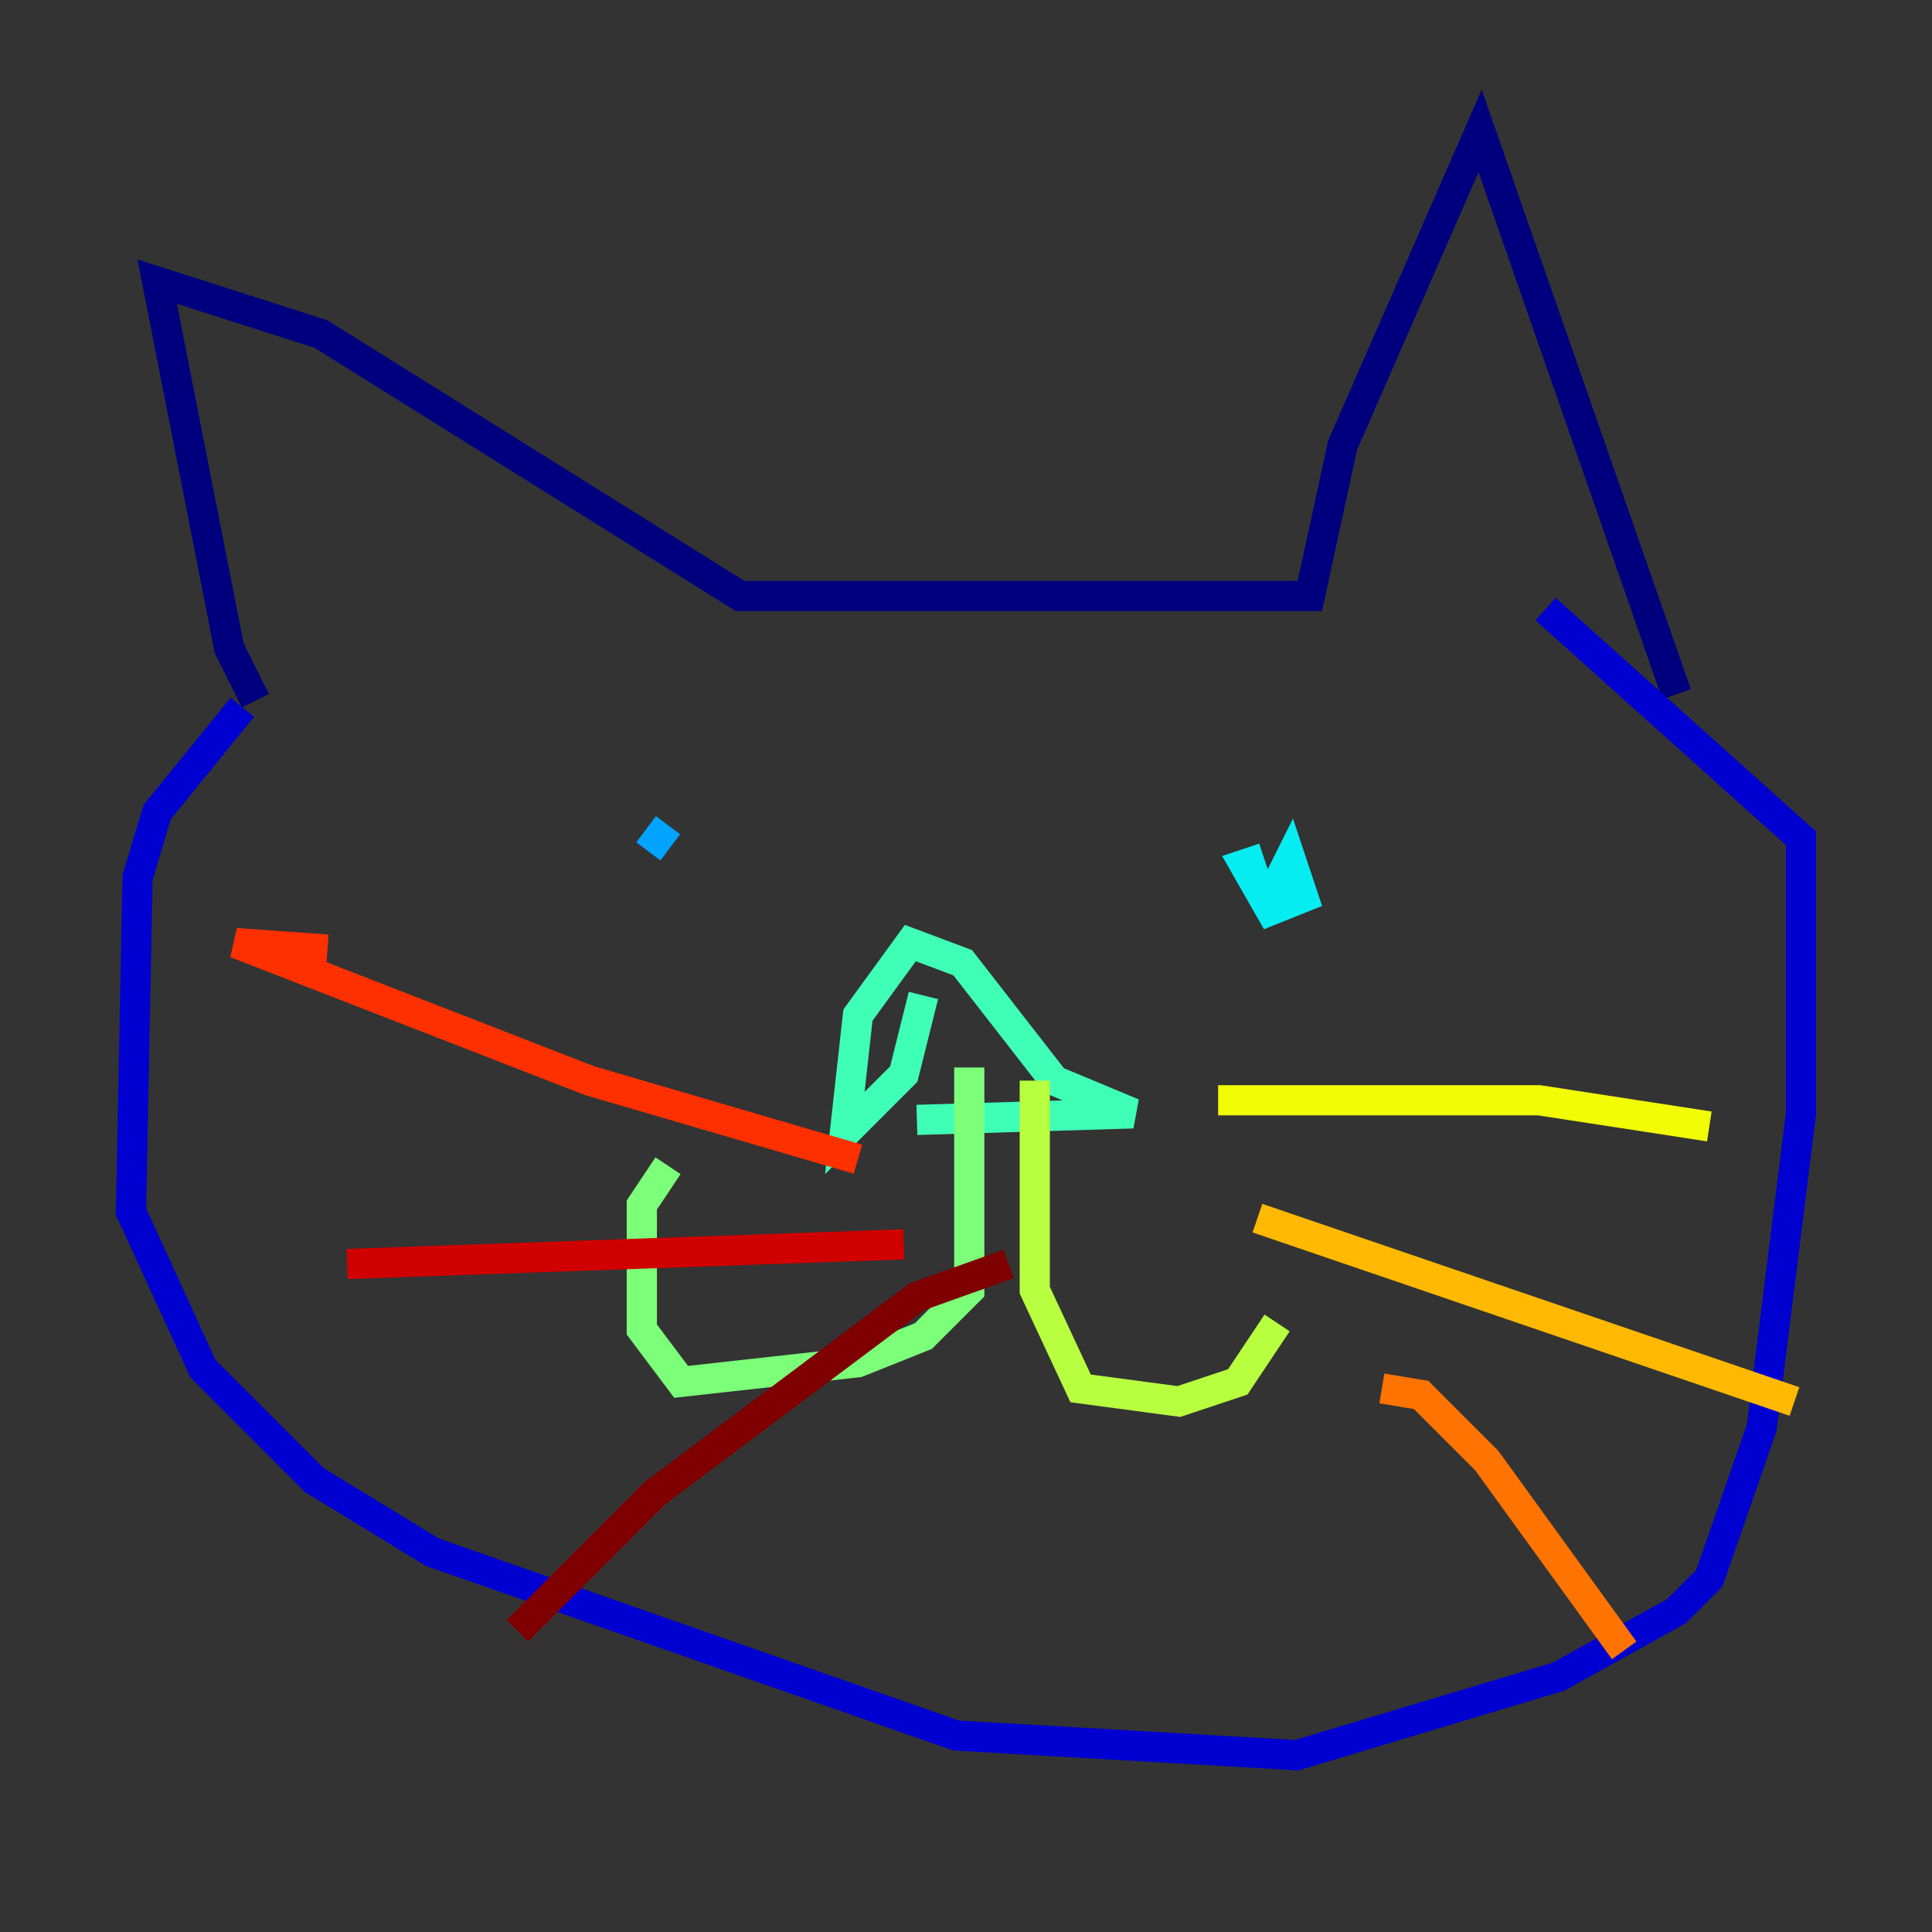 <?xml version="1.0" encoding="utf-8" ?>
<svg baseProfile="tiny" height="128" version="1.2" viewBox="0,0,128,128" width="128" xmlns="http://www.w3.org/2000/svg" xmlns:ev="http://www.w3.org/2001/xml-events" xmlns:xlink="http://www.w3.org/1999/xlink"><rect x="0" y="0" width="128" height="128" fill="#333333" stroke="none"/><defs /><polyline fill="none" points="16.922,46.427 15.186,42.956 10.414,18.658 21.261,22.129 49.031,39.485 86.78,39.485 88.949,29.505 98.061,8.678 111.078,45.993" stroke="#00007f" stroke-width="2" /><polyline fill="none" points="16.054,46.861 10.414,53.803 9.112,58.142 8.678,80.271 13.451,90.685 20.827,98.061 28.637,102.834 63.349,114.983 85.912,116.285 103.268,111.078 111.078,106.739 113.248,104.57 116.719,94.59 119.322,73.763 119.322,55.539 102.4,40.352" stroke="#0000d1" stroke-width="2" /><polyline fill="none" points="43.824,60.312 43.824,60.312" stroke="#0010ff" stroke-width="2" /><polyline fill="none" points="87.647,59.444 87.647,59.444" stroke="#0058ff" stroke-width="2" /><polyline fill="none" points="44.258,54.671 42.956,56.407" stroke="#00a4ff" stroke-width="2" /><polyline fill="none" points="83.742,60.312 85.478,56.841 86.346,59.444 84.176,60.312 82.441,57.275 83.742,56.841" stroke="#05ecf1" stroke-width="2" /><polyline fill="none" points="61.18,65.953 59.878,71.159 55.973,75.064 56.841,67.254 60.312,62.481 63.783,63.783 69.858,71.593 75.064,73.763 60.746,74.197" stroke="#3fffb7" stroke-width="2" /><polyline fill="none" points="64.217,70.725 64.217,85.478 61.18,88.515 56.841,90.251 45.125,91.552 42.522,88.081 42.522,79.837 44.258,77.234" stroke="#7cff79" stroke-width="2" /><polyline fill="none" points="68.556,71.593 68.556,85.478 71.593,91.986 78.102,92.854 82.007,91.552 84.61,87.647" stroke="#b7ff3f" stroke-width="2" /><polyline fill="none" points="80.705,72.895 101.966,72.895 113.248,74.63" stroke="#f1fc05" stroke-width="2" /><polyline fill="none" points="83.308,80.705 118.888,92.854" stroke="#ffb900" stroke-width="2" /><polyline fill="none" points="91.552,91.986 94.156,92.42 98.495,96.759 107.607,109.342" stroke="#ff7300" stroke-width="2" /><polyline fill="none" points="56.841,76.8 39.051,71.593 15.62,62.481 21.695,62.915" stroke="#ff3000" stroke-width="2" /><polyline fill="none" points="59.878,82.441 22.997,83.742" stroke="#d10000" stroke-width="2" /><polyline fill="none" points="66.82,83.742 60.746,85.912 43.39,98.929 34.278,108.041" stroke="#7f0000" stroke-width="2" /></svg>